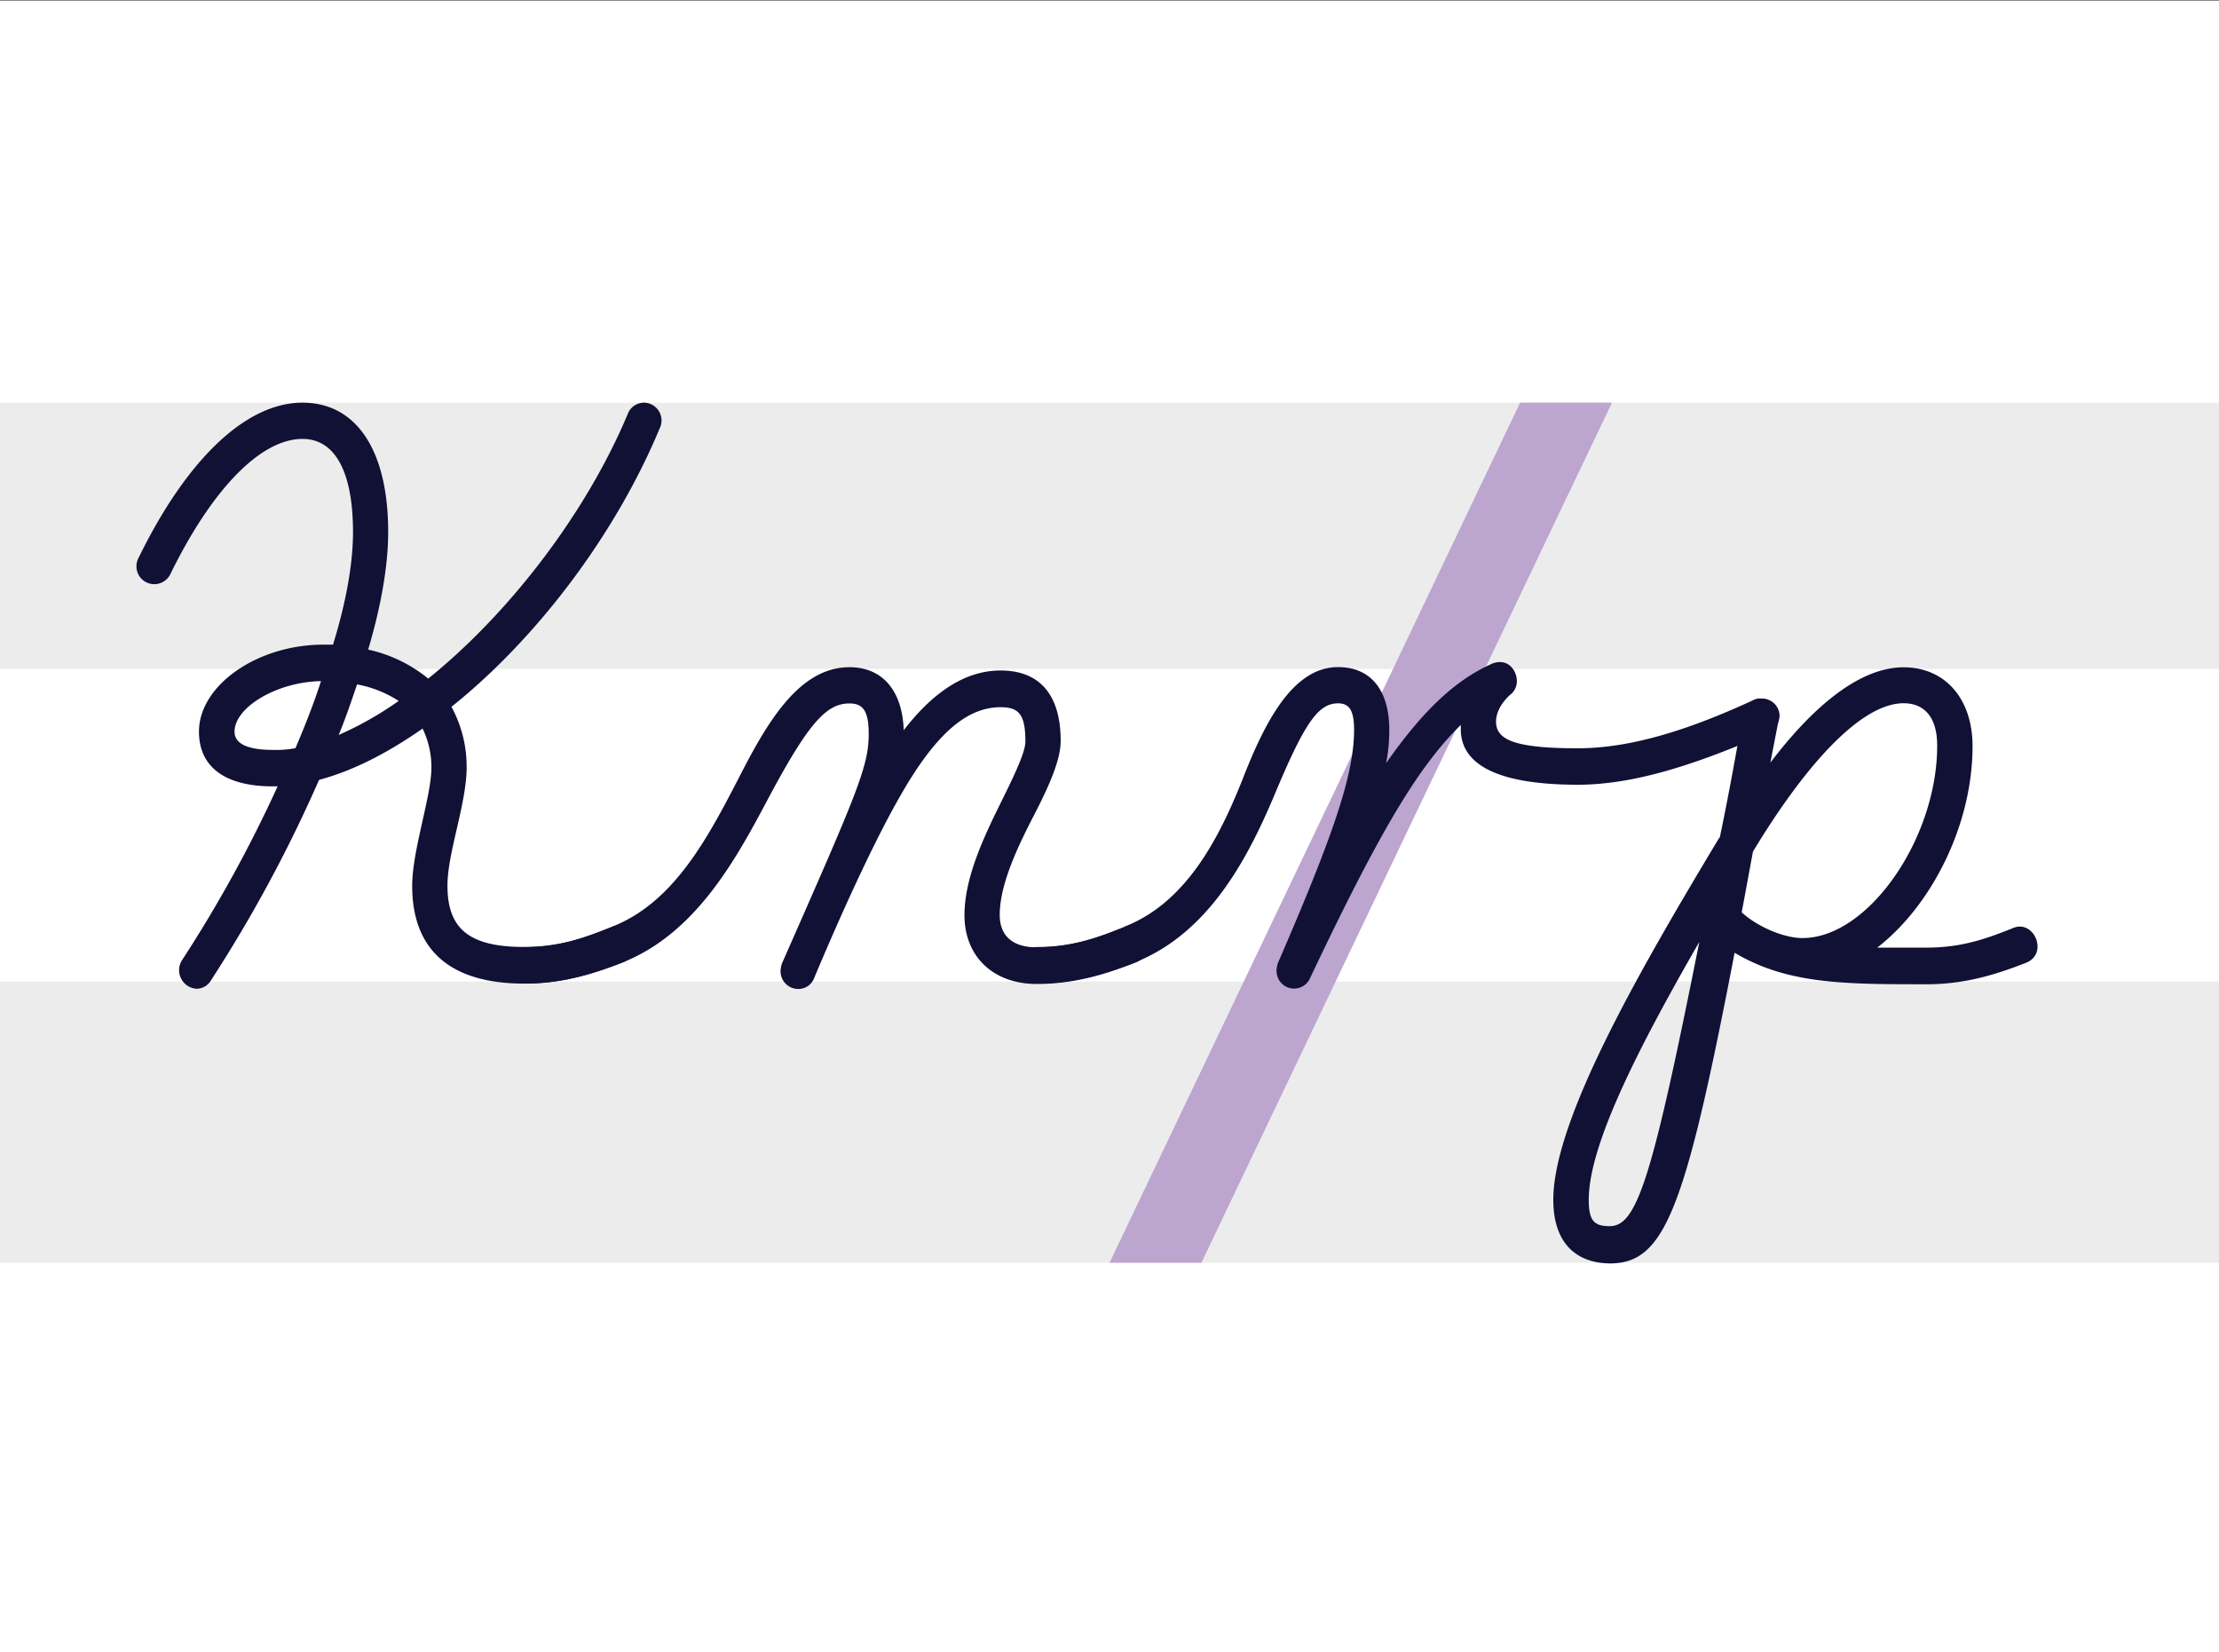 <?xml version="1.0" encoding="UTF-8"?> <svg xmlns="http://www.w3.org/2000/svg" id="Layer_1" data-name="Layer 1" viewBox="0 0 450 335"><rect x="0" y="0" width="450" height="335" fill="#808080" stroke="none"/><defs><style>.cls-1{fill:#fff;}.cls-2{fill:#ececec;}.cls-3{fill:#bca5cf;}.cls-4{fill:#111035;}</style></defs><rect class="cls-1" y="0.17" width="450" height="335"></rect><rect class="cls-2" y="199.03" width="450" height="57.03"></rect><rect class="cls-2" y="81.65" width="450" height="53.99"></rect><polygon class="cls-3" points="243.63 256.06 225 256.06 308.27 81.65 326.9 81.65 243.63 256.06"></polygon><path class="cls-4" d="M37,194.57A269.24,269.24,0,0,0,56.3,159.45h-1c-9.75,0-14.95-4-14.95-11.09,0-9.41,11.86-17.64,25.18-17.64h2c2.6-8.41,4.06-16.3,4.06-22.86C71.57,95.43,67.83,89,61.34,89,52.89,89,43,99.13,34.54,116.43a3.62,3.62,0,1,1-6.5-3.19c9.75-20,21.77-31.59,33.3-31.59,11,0,17.38,9.75,17.38,26.21,0,6.89-1.46,15.13-4.06,23.86a29,29,0,0,1,12.18,5.88c16.08-12.93,31.83-33.1,40.44-53.6a3.55,3.55,0,0,1,3.25-2.35,3.61,3.61,0,0,1,3.25,5.21c-9.1,21.84-25.18,42.85-42.23,56.46a25.3,25.3,0,0,1,3.08,12.26c0,7.4-3.89,17.31-3.89,24,0,8.74,4.38,12.44,15.59,12.44,6.82,0,11.86-1.69,17.54-4,4.22-1.68,7.15,5.21,2.6,7.06-6,2.35-12.34,4.37-20.14,4.37-14.94,0-22.74-6.72-22.74-19.83,0-7.22,3.9-18.15,3.9-24a18.07,18.07,0,0,0-1.79-7.89c-7.15,5-14.13,8.57-21,10.41a283.55,283.55,0,0,1-21.93,40.67,3.4,3.4,0,0,1-2.92,1.68A3.77,3.77,0,0,1,37,194.57Zm22.91-42.85c1.94-4.54,3.73-9.08,5.19-13.61-9.09.17-17.54,5.37-17.54,10.25,0,2,1.79,3.7,7.8,3.7A21.3,21.3,0,0,0,59.88,151.72Zm20.95-9.58a23.15,23.15,0,0,0-8.45-3.36c-1.14,3.36-2.27,6.72-3.73,10.25A69.27,69.27,0,0,0,80.83,142.14Z"></path><path class="cls-4" d="M158.3,196.75a5.12,5.12,0,0,1,.33-1.51c15.11-34.28,17.54-39.82,17.54-46.38,0-4.7-1.14-6.22-3.9-6.22-4.71,0-8.28,4-16.24,18.82-6.5,12.27-14.62,27.56-29.56,33.61-6,2.35-12.35,4.37-20.14,4.37-4.87,0-4.39-7.39,0-7.39,6.82,0,11.86-1.69,17.54-4l.33-.17c12.34-4.87,19.16-17.64,25.5-29.9,5.68-11.1,12.18-22.69,22.57-22.69,6.66,0,10.72,4.71,11,12.77,5.85-7.56,12.34-12.1,19.65-12.1,8,0,12.18,5,12.18,14.29,0,4-2.59,9.57-5.36,14.95-3.57,6.89-7,14.28-7,20.33,0,4.2,2.6,6.56,7.47,6.56,6.82,0,11.86-1.69,17.54-4,4.23-1.68,7.15,5.21,2.6,7.06-6,2.35-12.34,4.37-20.14,4.37-8.77,0-14.62-5.55-14.62-13.95,0-7.89,4.23-16.47,7.8-23.69s4.55-9.91,4.55-11.59c0-5.38-1.3-6.89-5-6.89-6.66,0-13,5-20.46,18.14-5.69,9.92-12.67,25.54-17.38,36.8a3.39,3.39,0,0,1-3.25,2.19A3.57,3.57,0,0,1,158.3,196.75Z"></path><path class="cls-4" d="M258.85,196.92a6.16,6.16,0,0,1,.32-1.68C270.38,169.36,274.6,157.1,274.6,148c0-4-1-5.38-3.25-5.38-4.06,0-6.82,4-13,18.82-5.2,12.27-13,27.56-27.94,33.61-6,2.35-12.34,4.37-20.14,4.37-4.87,0-4.39-7.39,0-7.39,6.82,0,11.86-1.69,17.54-4l.33-.17c12.34-4.87,19-17.64,23.87-29.9,4.39-11.26,10.07-22.69,19.33-22.69,6.82,0,10.4,4.87,10.4,12.77a34.52,34.52,0,0,1-.65,6.72c7.63-10.92,14.13-16.8,21.11-20a4.17,4.17,0,0,1,2-.51c2.11,0,3.41,2,3.41,3.87a3.5,3.5,0,0,1-1.46,2.85c-1.95,1.85-2.76,3.7-2.76,5.38,0,3.7,3.9,5.38,16.57,5.38,10.23,0,21.76-3.36,35.57-9.75a2.89,2.89,0,0,1,1.62-.33,3.56,3.56,0,0,1,3.74,3.52,4.12,4.12,0,0,1-2.11,3.37c-14.95,6.55-27.45,10.58-38.82,10.58-15.43,0-23.72-3.69-23.72-11.26V147c-8.93,8.74-16.89,22.52-30.53,51.25a3.54,3.54,0,0,1-6.82-1.34Z"></path><path class="cls-4" d="M315,243.29c0-16.3,17.71-46.88,33.46-73.09l.33-.5c1.62-7.73,3.09-15.8,4.71-25a3.69,3.69,0,0,1,3.57-3c2.76,0,3.9,3,3.58,4.53l-1.63,8.41c9.59-12.61,18.84-19.33,27-19.33,8.45,0,14,6.39,14,16,0,16.13-8.44,32.43-19.33,40.84h10.08c6.82,0,11.85-1.69,17.54-4,4.22-1.68,7.14,5.21,2.6,7.06-6,2.35-12.35,4.37-20.14,4.37-16.73,0-28.27,0-39-6.39-10.07,52.26-14.13,63-25.34,63C319.11,256.06,315,251.53,315,243.29ZM344.61,191c-12,20.83-22.42,41-22.42,52.25,0,4.2,1,5.38,4.22,5.38C331.94,248.67,335,239.26,344.61,191Zm48.24-39.83c0-5.54-2.44-8.57-6.83-8.57-7.95,0-18.84,10.76-30.53,30.08L353.21,185c3.09,2.85,8.45,5.21,12.35,5.21C378.88,190.2,392.85,170,392.85,151.21Z"></path></svg> 
